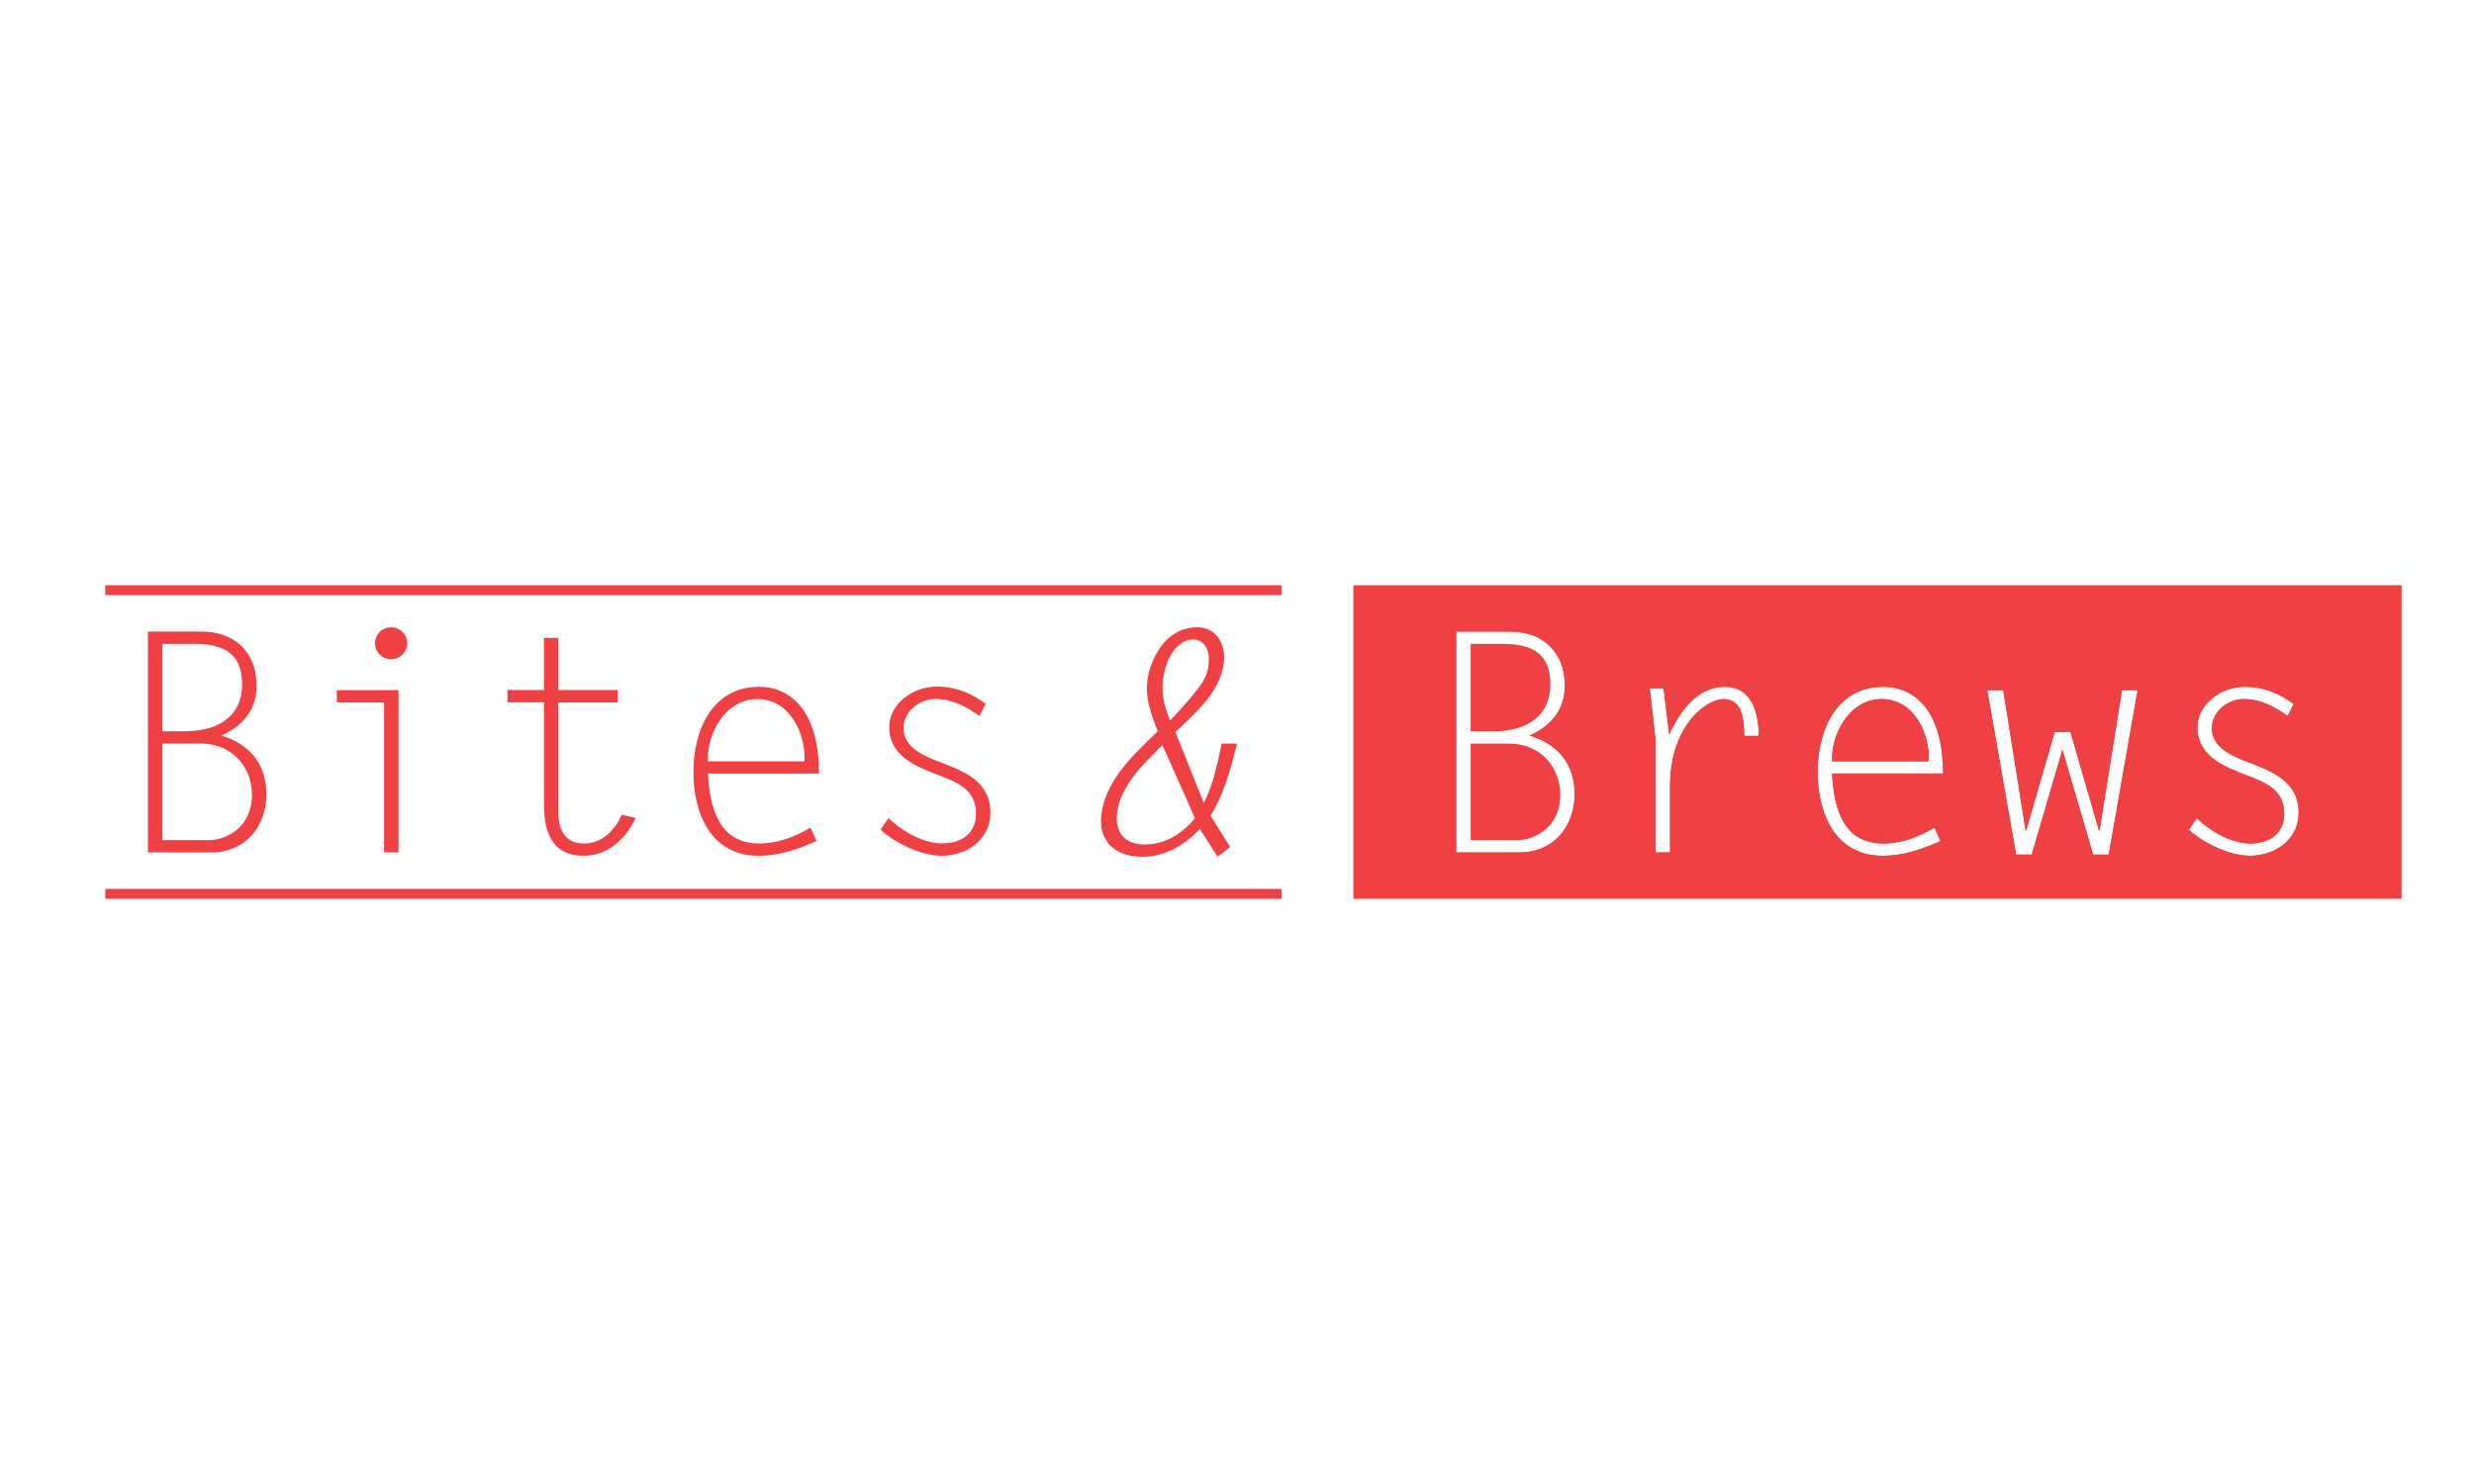 <?xml version="1.0" encoding="UTF-8"?><svg xmlns="http://www.w3.org/2000/svg" viewBox="0 0 250 150"><defs><style>.cls-1{fill:none;stroke:#ef4044;stroke-miterlimit:10;}.cls-2{fill:#ef4044;}</style></defs><g id="Layer_1"><path class="cls-2" d="m14.95,86.16v-22.32h5.46c3.26,0,5.52,2.05,5.52,5.46,0,2.45-1.4,4.09-3.57,5.05,2.88.84,4.56,2.92,4.56,5.92,0,3.19-2.05,5.89-5.58,5.89h-6.39Zm3.72-12.25c3.81,0,5.8-1.86,5.8-4.71,0-2.39-1.02-4.12-4.74-4.12h-3.32v8.84h2.26Zm2.42,11.01c1.83,0,4.37-1.33,4.37-4.59,0-2.7-1.89-5.18-5.21-5.18h-3.84v9.77h4.68Z"/><path class="cls-2" d="m38.82,71h-4.78v-1.24h6.23v16.4h-1.46v-15.16Zm2.33-5.98c0,.9-.74,1.61-1.64,1.61s-1.61-.71-1.61-1.61.71-1.61,1.61-1.61,1.64.71,1.64,1.61Z"/><path class="cls-2" d="m62.44,71h-6.01v11.19c0,1.58.59,3.07,2.6,3.07,1.83,0,3.1-1.36,3.81-2.91l1.4.34c-1.02,2.11-2.82,3.81-5.27,3.81-2.11,0-4-1.02-4-5.18v-10.33h-3.69v-1.24h3.69v-5.27h1.46v5.27h6.01v1.24Z"/><path class="cls-2" d="m82.5,85.01c-1.89.84-3.75,1.49-5.86,1.49-4.81,0-6.57-4.31-6.57-8.46s1.83-8.62,6.67-8.62c2.76,0,6.02,1.98,6.02,8.77h-11.22c.28,5.77,2.67,7.07,5.18,7.07,1.86,0,3.63-.68,5.18-1.61l.62,1.36Zm-1.21-8.06c.16-2.82-1.52-6.29-4.74-6.29s-5.12,3.41-5.02,6.29h9.77Z"/><path class="cls-2" d="m98.96,72.36c-1.3-.93-2.76-1.71-4.4-1.71s-3.26,1.24-3.26,2.98c0,1.92,2.14,2.82,3.63,3.38,2.51.96,5.15,1.95,5.15,5.15,0,2.73-2.42,4.34-4.93,4.34-2.05,0-4.68-1.27-6.17-2.64l.81-1.18c1.33,1.33,3.5,2.57,5.43,2.57s3.41-1.02,3.41-3.01c0-2.45-1.89-3.16-3.84-3.91-2.26-.87-4.93-1.92-4.93-4.84,0-2.33,2.36-4.09,4.81-4.09,1.89,0,3.44.65,4.93,1.74l-.62,1.21Z"/><path class="cls-2" d="m121.65,81.14c.93-1.77,1.36-3.84,1.8-5.98h1.55c-.71,2.91-1.4,5.24-2.67,7.29l1.98,3.16-1.27.99-1.8-2.82c-1.64,1.77-3.63,2.82-5.83,2.82-2.95,0-4.65-1.83-4.03-4.81.68-3.22,3.1-5.43,5.61-7.88-.68-1.74-1.4-3.57-.96-5.64.53-2.39,2.14-4.87,4.96-4.87,2.01,0,3.07,1.92,2.6,4.06-.56,2.67-2.67,4.5-4.81,6.54l2.85,7.13Zm-4.19-5.83c-1.89,1.89-3.97,3.88-4.5,6.39-.46,2.14.47,3.66,2.7,3.66,1.98,0,3.75-.99,5.09-2.67l-3.29-7.38Zm.19-7.38c-.4,1.95-.09,3.19.59,4.93,3.47-3.81,3.91-4.43,3.91-6.36,0-.62-.34-1.86-1.58-1.86-1.64,0-2.64,1.92-2.91,3.29Z"/><line class="cls-1" x1="10.64" y1="59.65" x2="129.49" y2="59.65"/><line class="cls-1" x1="10.64" y1="90.35" x2="129.49" y2="90.35"/></g><g id="Layer_2"><path class="cls-2" d="m150.87,73.92h-2.26v-8.84h3.32c3.72,0,4.74,1.73,4.74,4.12,0,2.85-1.98,4.72-5.8,4.72Z"/><path class="cls-2" d="m157.67,80.33c0,3.26-2.55,4.59-4.38,4.59h-4.68v-9.76h3.85c3.31,0,5.21,2.48,5.21,5.17Z"/><path class="cls-2" d="m190.15,70.66c-3.19,0-5.11,3.41-5.02,6.29h9.76c.16-2.82-1.51-6.29-4.74-6.29Zm0,0c-3.19,0-5.11,3.41-5.02,6.29h9.76c.16-2.82-1.51-6.29-4.74-6.29Zm-52.89-11.01v30.7h104.92v-30.7h-104.92Zm16.28,26.51h-6.39v-22.32h5.46c3.26,0,5.52,2.04,5.52,5.45,0,2.45-1.4,4.1-3.57,5.06,2.89.84,4.56,2.91,4.56,5.92,0,3.19-2.04,5.89-5.58,5.89Zm22.72-11.78c-.03-1.52-.12-3.72-2.1-3.72-1.68,0-5.4,2.6-5.4,8.84v6.66h-1.46v-11.35l-.59-5.24h1.4l.56,4.65c1.08-2.26,2.79-4.8,5.61-4.8s3.44,2.73,3.44,4.96h-1.46Zm14.05,10.88c1.86,0,3.62-.68,5.17-1.61l.62,1.36c-1.89.84-3.75,1.49-5.86,1.49-4.8,0-6.57-4.31-6.57-8.46s1.83-8.62,6.67-8.62c2.76,0,6.01,1.98,6.01,8.77h-11.22c.28,5.77,2.66,7.07,5.18,7.07Zm22.78,1.12h-1.58l-3.1-10.6-3.1,10.6h-1.58l-2.92-16.62h1.62l2.26,14.17h.06l2.88-9.95h1.59l2.88,9.95h.06l2.27-14.17h1.58l-2.92,16.62Zm14.26.12c-2.05,0-4.68-1.27-6.17-2.63l.81-1.18c1.33,1.33,3.5,2.57,5.42,2.57s3.41-1.02,3.41-3c0-2.45-1.89-3.17-3.84-3.91-2.26-.87-4.93-1.92-4.93-4.84,0-2.32,2.35-4.09,4.8-4.09,1.9,0,3.45.65,4.93,1.74l-.62,1.2c-1.3-.93-2.76-1.7-4.4-1.7s-3.25,1.24-3.25,2.98c0,1.92,2.13,2.82,3.62,3.38,2.51.96,5.15,1.95,5.15,5.14,0,2.73-2.42,4.34-4.93,4.34Zm-37.2-15.84c-3.19,0-5.11,3.41-5.02,6.29h9.76c.16-2.82-1.51-6.29-4.74-6.29Zm0,0c-3.19,0-5.11,3.41-5.02,6.29h9.76c.16-2.82-1.51-6.29-4.74-6.29Zm0,0c-3.19,0-5.11,3.41-5.02,6.29h9.76c.16-2.82-1.51-6.29-4.74-6.29Z"/><path class="cls-2" d="m190.15,70.66c-3.19,0-5.11,3.41-5.02,6.29h9.76c.16-2.82-1.51-6.29-4.74-6.29Zm0,0c-3.19,0-5.11,3.41-5.02,6.29h9.76c.16-2.82-1.51-6.29-4.74-6.29Zm-52.89-11.01v30.7h104.92v-30.7h-104.92Zm16.28,26.51h-6.39v-22.32h5.46c3.26,0,5.52,2.04,5.52,5.45,0,2.45-1.4,4.1-3.57,5.06,2.89.84,4.56,2.91,4.56,5.92,0,3.19-2.04,5.89-5.58,5.89Zm22.72-11.78c-.03-1.52-.12-3.72-2.1-3.72-1.68,0-5.4,2.6-5.4,8.84v6.66h-1.46v-11.35l-.59-5.24h1.4l.56,4.65c1.08-2.26,2.79-4.8,5.61-4.8s3.44,2.73,3.44,4.96h-1.46Zm14.05,10.88c1.86,0,3.62-.68,5.17-1.61l.62,1.36c-1.89.84-3.75,1.49-5.86,1.49-4.8,0-6.57-4.31-6.57-8.46s1.83-8.62,6.67-8.62c2.76,0,6.01,1.98,6.01,8.77h-11.22c.28,5.77,2.66,7.07,5.18,7.07Zm22.78,1.12h-1.58l-3.1-10.6-3.1,10.6h-1.58l-2.92-16.62h1.62l2.26,14.17h.06l2.88-9.95h1.59l2.88,9.95h.06l2.27-14.17h1.58l-2.92,16.62Zm14.26.12c-2.05,0-4.68-1.27-6.17-2.63l.81-1.18c1.33,1.33,3.5,2.57,5.42,2.57s3.41-1.02,3.41-3c0-2.45-1.89-3.17-3.84-3.91-2.26-.87-4.93-1.92-4.93-4.84,0-2.32,2.35-4.09,4.8-4.09,1.9,0,3.45.65,4.93,1.74l-.62,1.2c-1.3-.93-2.76-1.7-4.4-1.7s-3.25,1.24-3.25,2.98c0,1.92,2.13,2.82,3.62,3.38,2.51.96,5.15,1.95,5.15,5.14,0,2.73-2.42,4.34-4.93,4.34Zm-37.2-15.84c-3.19,0-5.11,3.41-5.02,6.29h9.76c.16-2.82-1.51-6.29-4.74-6.29Zm0,0c-3.19,0-5.11,3.41-5.02,6.29h9.76c.16-2.82-1.51-6.29-4.74-6.29Zm0,0c-3.19,0-5.11,3.41-5.02,6.29h9.76c.16-2.82-1.51-6.29-4.74-6.29Z"/><rect class="cls-1" x="137.26" y="59.65" width="104.92" height="30.7"/></g></svg>